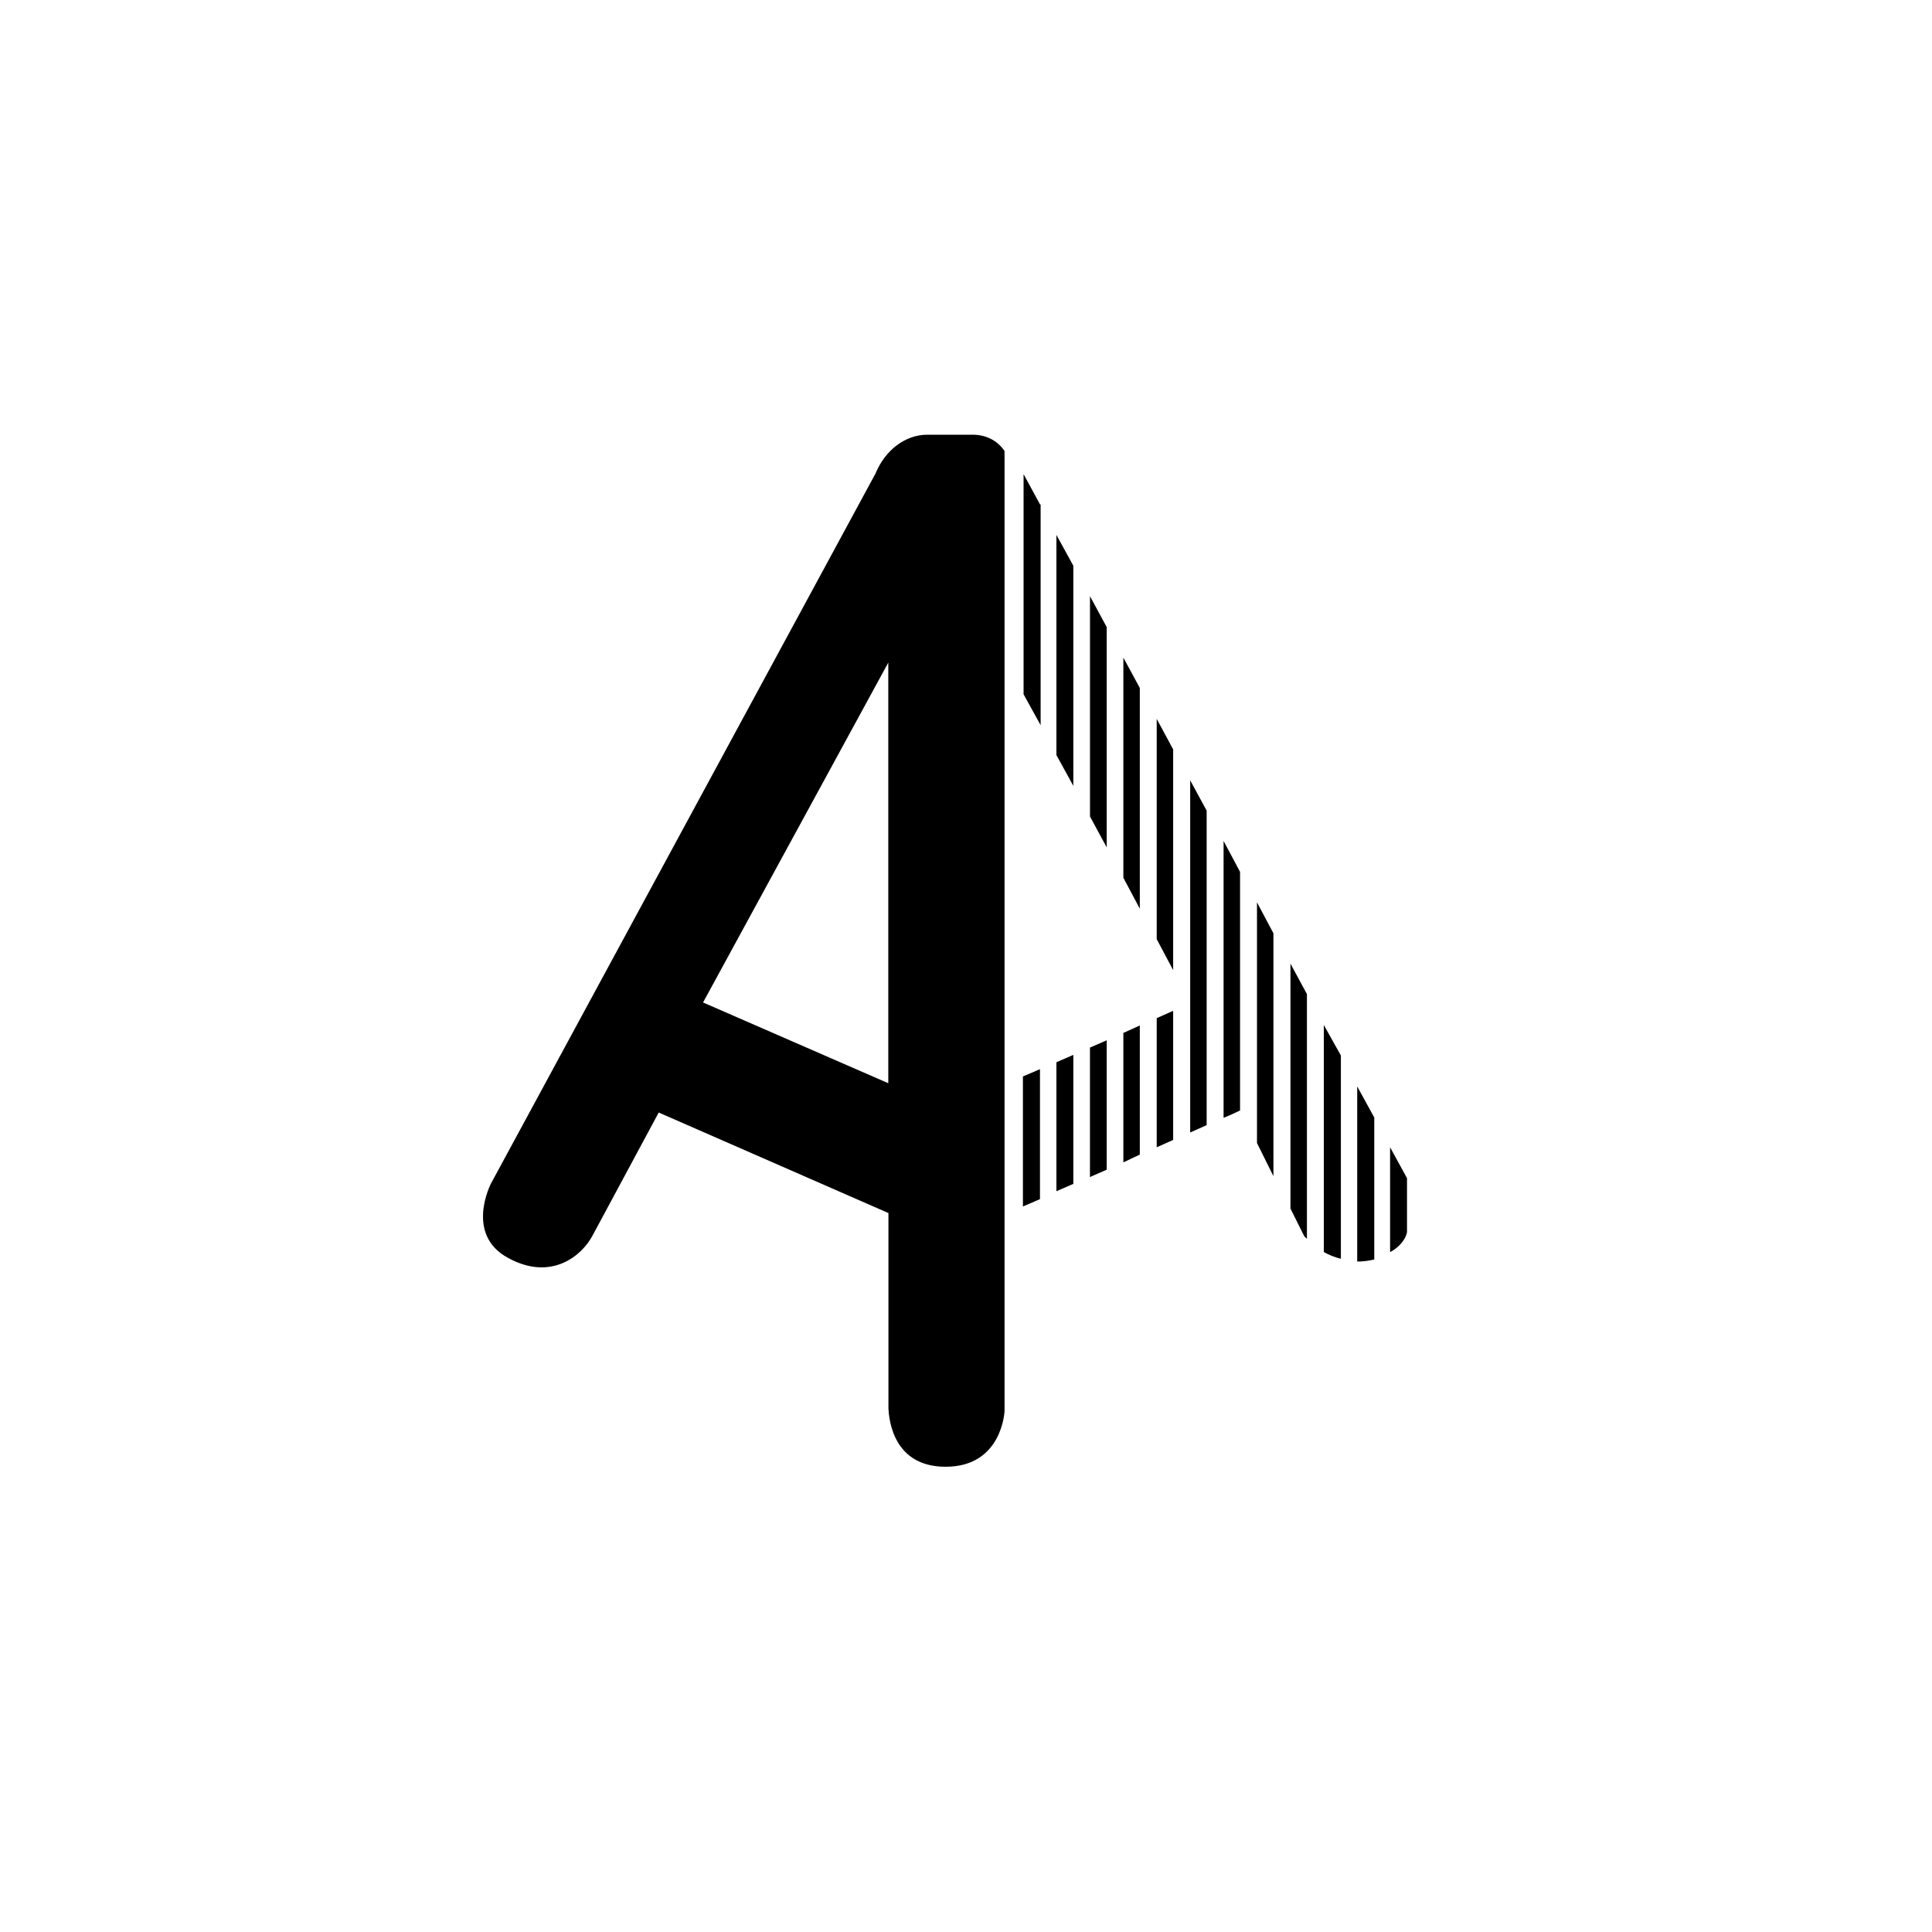 <svg width="80" height="80" viewBox="0 0 80 80" fill="none" xmlns="http://www.w3.org/2000/svg">
    <path
      fill-rule="evenodd"
      clip-rule="evenodd"
      d="M38.403 18H40.269C40.803 18 41.282 18.218 41.596 18.674V58.429C41.596 58.429 41.504 60.735 39.158 60.735C37.009 60.735 36.812 58.83 36.788 58.308V58.174V50.23L27.276 46.067C27.276 46.067 24.974 50.346 24.531 51.171C24.089 52.002 22.818 53.065 21.038 52.087C19.232 51.11 20.331 49.005 20.331 49.005L36.253 19.608C36.646 18.649 37.475 18 38.403 18ZM29.112 41.51L36.782 44.854V27.437L29.112 41.51ZM42.384 19.633L43.066 20.889H43.09V30.028L42.384 28.748V19.633ZM44.444 23.425L43.744 22.15V31.265L44.444 32.54V23.425ZM45.134 24.687L45.827 25.968V35.089L45.134 33.809V24.687ZM46.516 27.231L47.197 28.487V37.626L46.516 36.346V27.231ZM47.897 29.768L48.578 31.03V40.169L47.897 38.889V29.768ZM49.283 41.577V46.893L49.965 46.59V33.567L49.283 32.31V41.426V41.577ZM51.348 45.983L50.973 46.158L50.666 46.286V34.822L51.348 36.103V45.983ZM52.73 48.701V38.646L52.049 37.365V47.33L52.73 48.701ZM53.435 50.043V39.902L54.117 41.164V51.299L54.007 51.19L53.435 50.043ZM54.816 42.443V51.844C55.013 51.953 55.259 52.062 55.523 52.123V43.706L54.816 42.443ZM56.199 52.238V44.986L56.905 46.273V52.153C56.641 52.214 56.42 52.238 56.199 52.238ZM58.261 48.786V51.02C58.199 51.365 57.868 51.693 57.561 51.845V47.506L58.261 48.786ZM48.578 41.856L47.897 42.159V47.506L48.578 47.202V41.856ZM47.197 42.463L46.516 42.772V48.131L47.197 47.809V42.463ZM45.827 43.076L45.133 43.379V48.738L45.827 48.434V43.076ZM43.744 43.985L44.444 43.681V49.022L43.744 49.325V43.985ZM43.063 44.272L42.357 44.575V49.958L43.063 49.654V44.272Z"
      fill="currentColor" />
</svg>
